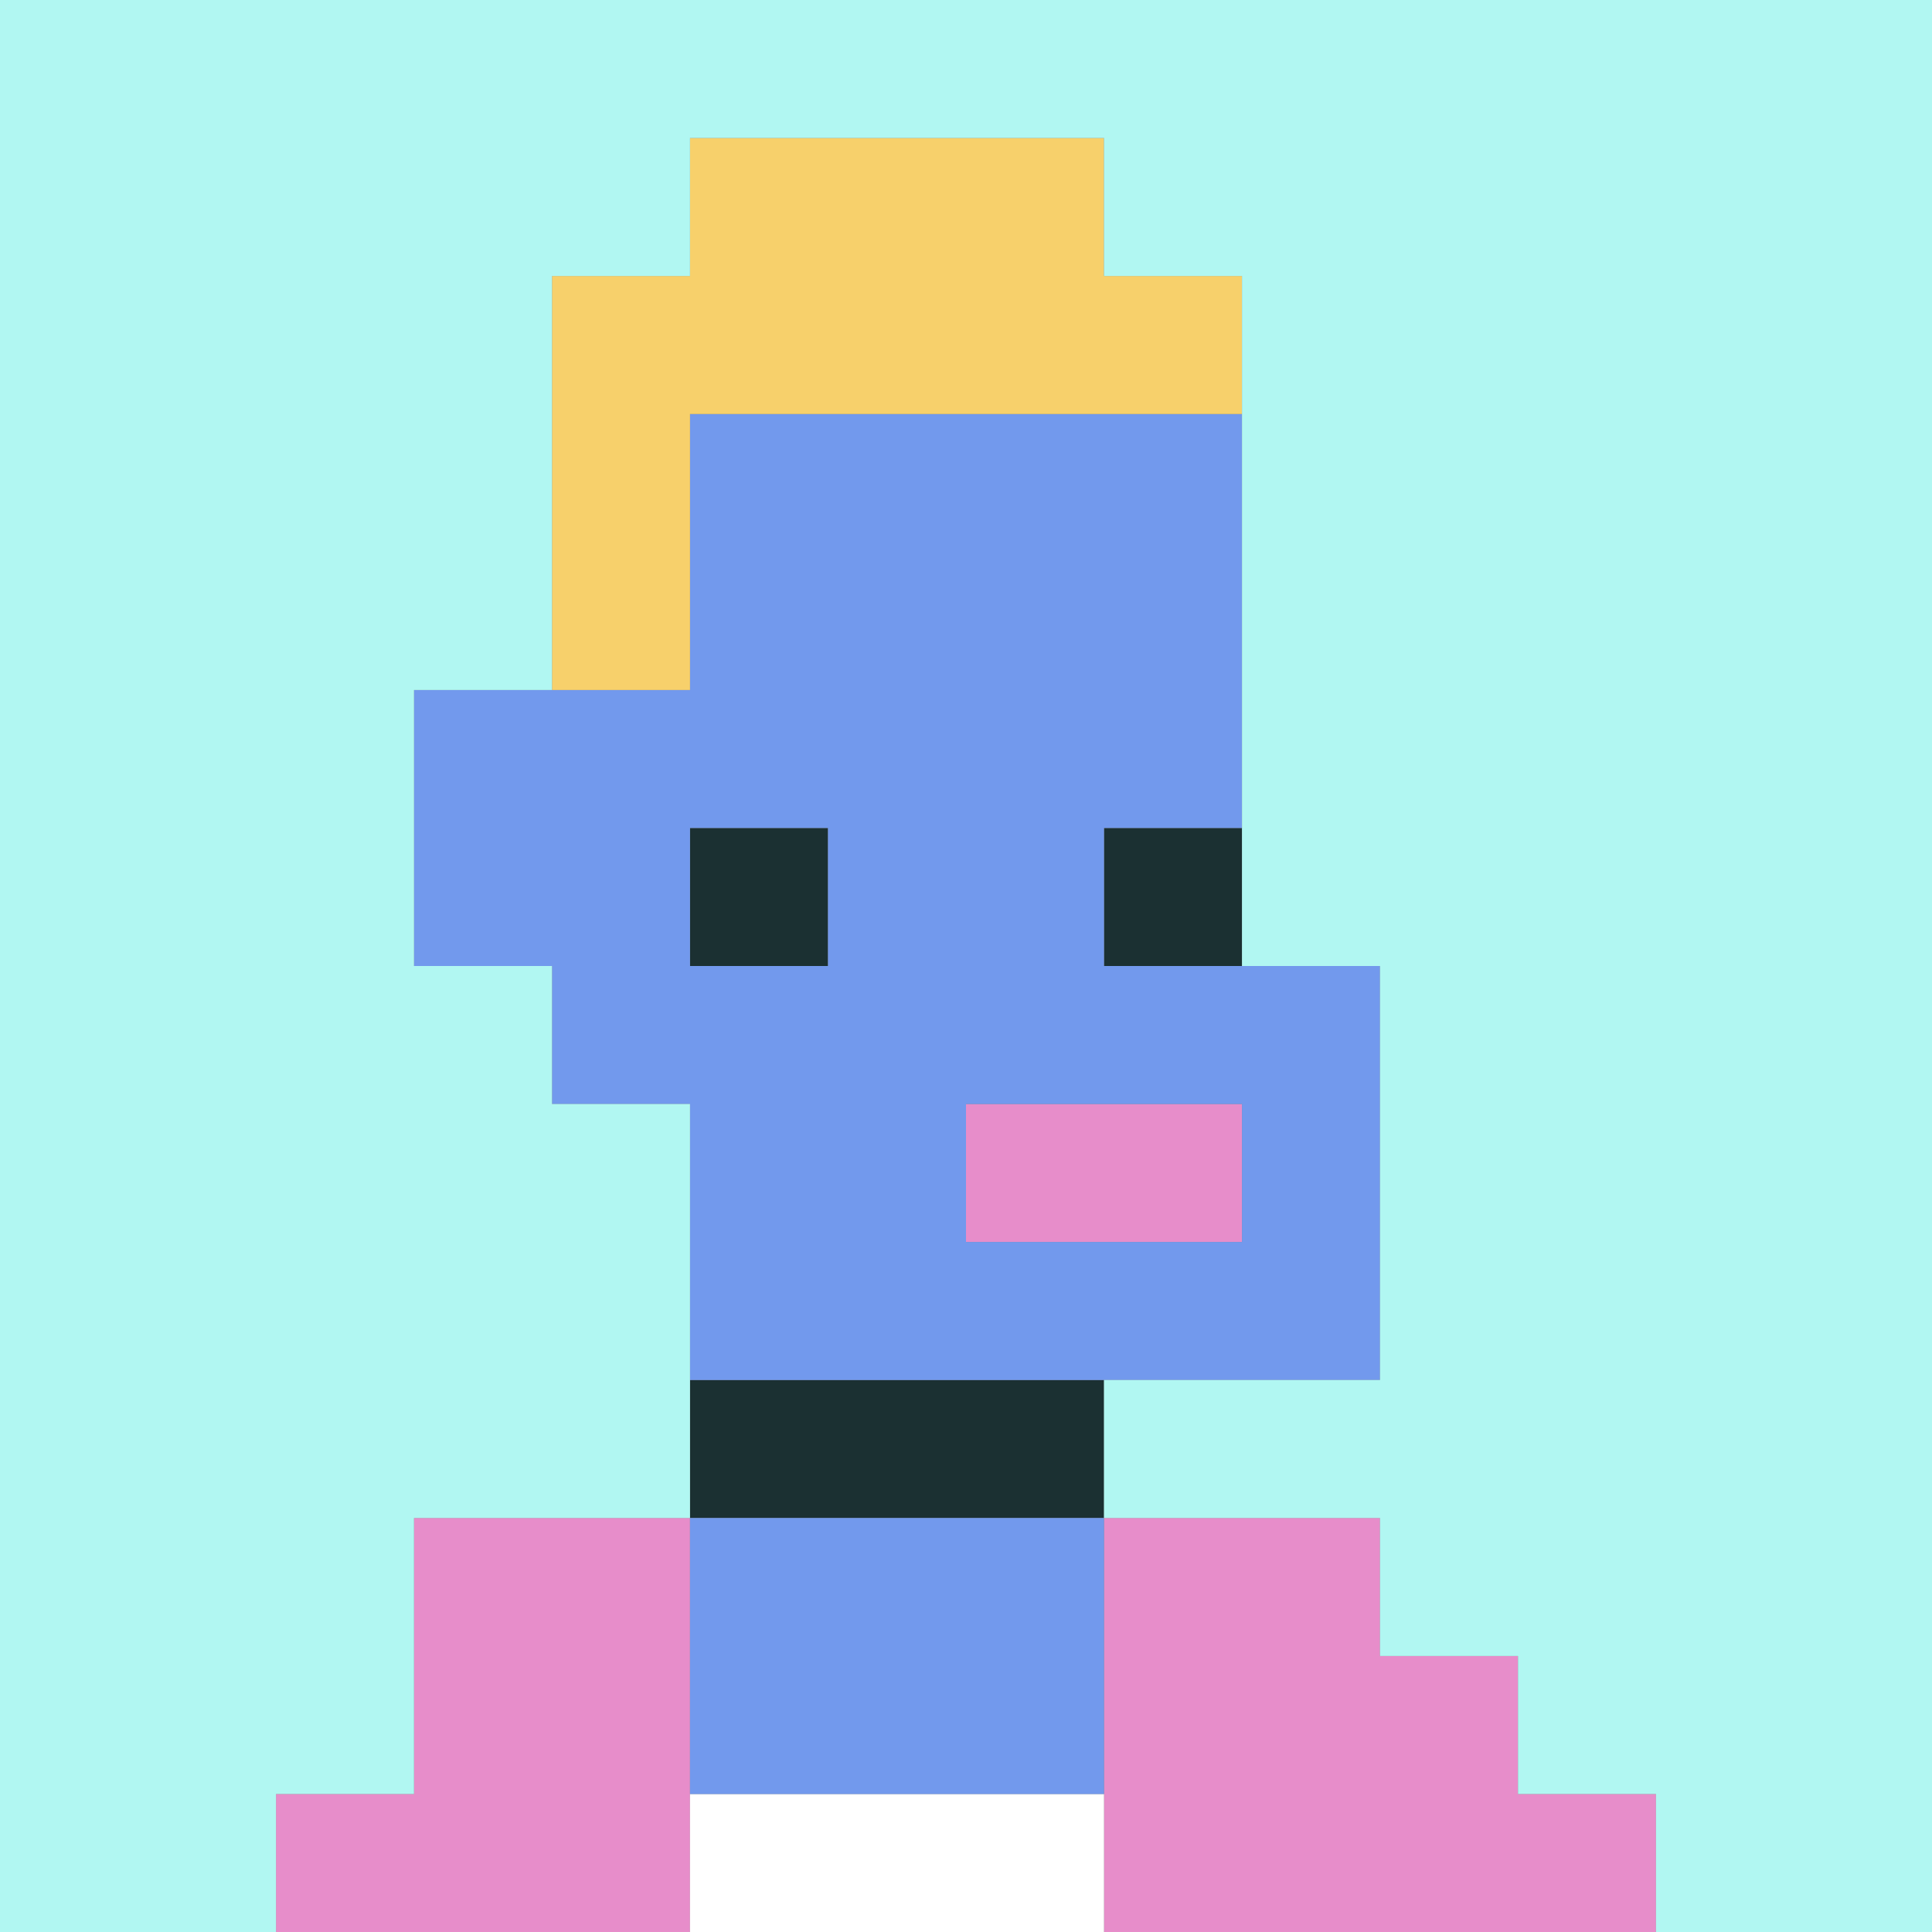 <svg xmlns="http://www.w3.org/2000/svg" viewBox="0 0 140 140">
    <rect x="0" y="0" width="140" height="140" fill="#808080" stroke="none"/>
    <rect class="cls-1" x="50" y="100" width="30" height="10" fill="#1b3032" />
    <rect class="cls-1" x="80" y="60" width="10" height="10" fill="#1b3032" />
    <rect class="cls-1" x="50" y="60" width="10" height="10" fill="#1b3032" />
    <polygon class="cls-2"
        points="110 130 110 120 100 120 100 110 80 110 80 140 120 140 120 130 110 130"
        fill="#e78dca" />
    <polygon class="cls-2" points="50 110 30 110 30 130 20 130 20 140 50 140 50 110"
        fill="#e78dca" />
    <rect class="cls-2" x="70" y="80" width="20" height="10" fill="#e78dca" />
    <rect class="cls-3" x="50" y="130" width="30" height="10" fill="#fff" />
    <rect class="cls-4" x="50" y="110" width="30" height="20" fill="#7299ed" />
    <path class="cls-4"
        d="M90,60V30H50V50H30V70H40V80H50v20h50V70H80V60ZM50,60H60V70H50ZM90,80V90H70V80Z"
        fill="#7299ed" />
    <polygon class="cls-5"
        points="90 30 90 20 80 20 80 10 50 10 50 20 40 20 40 50 50 50 50 30 90 30" fill="#f7d06b" />
    <polygon class="cls-6"
        points="0 0 0 140 20 140 20 130 30 130 30 110 50 110 50 80 40 80 40 70 30 70 30 50 40 50 40 20 50 20 50 10 80 10 80 20 90 20 90 70 100 70 100 100 80 100 80 110 100 110 100 120 110 120 110 130 120 130 120 140 140 140 140 0 0 0"
        fill="#b1f7f2" />
</svg>